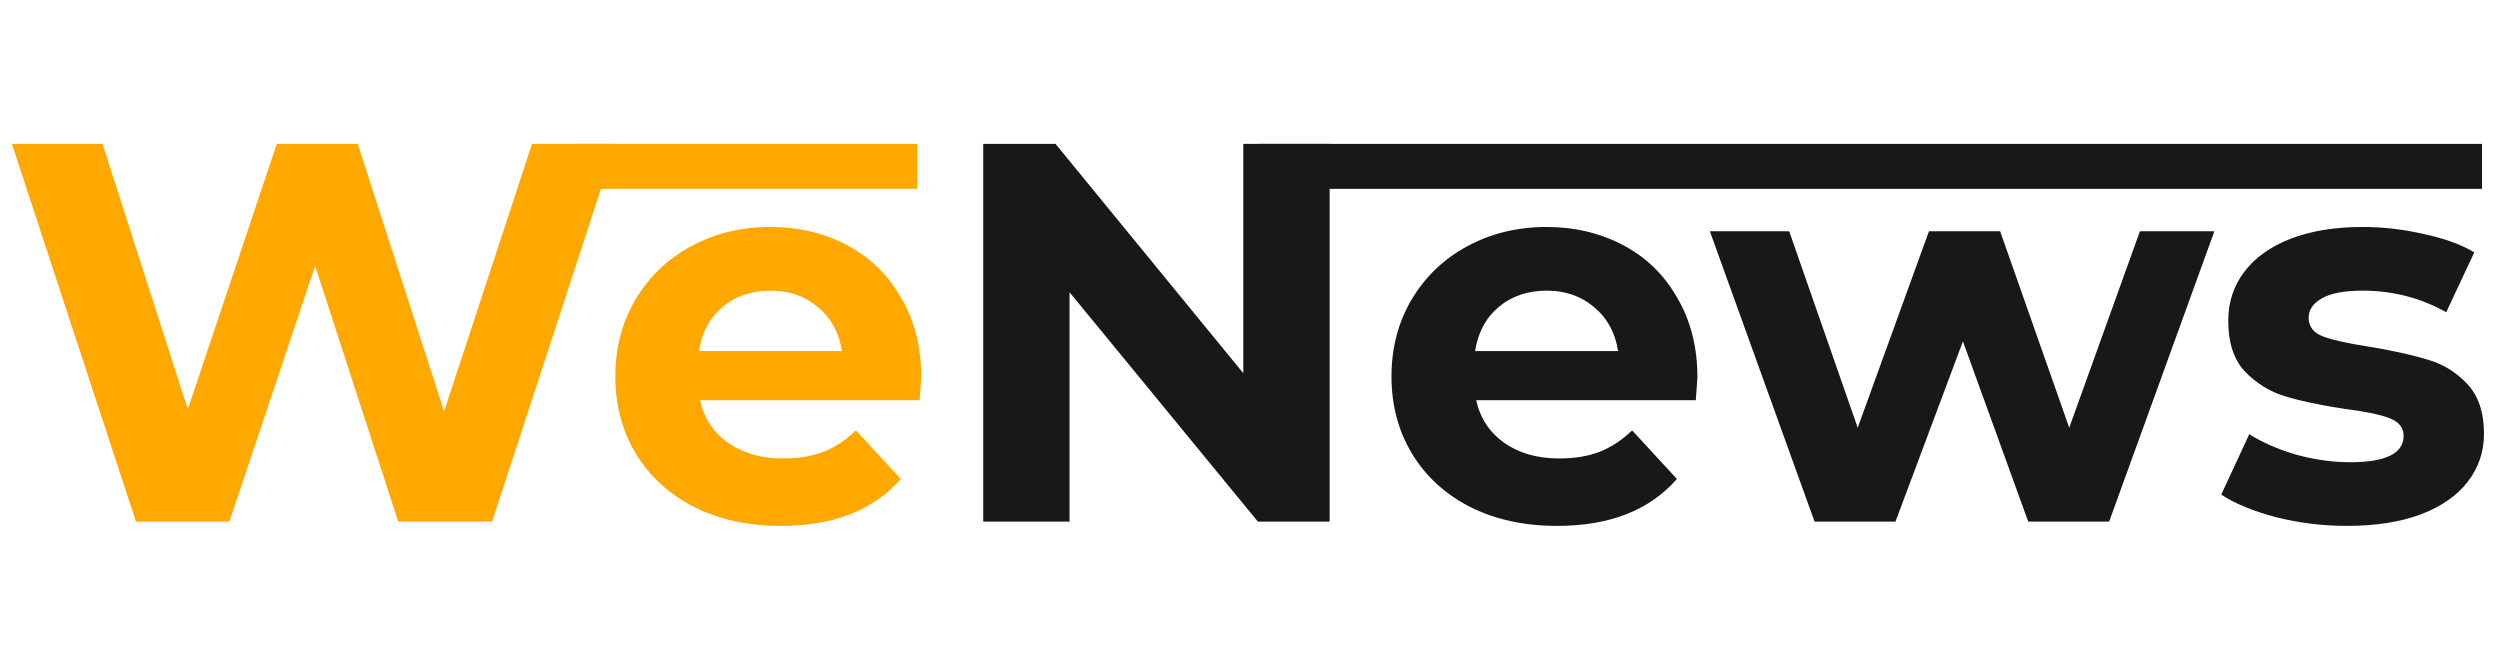 <svg width="278" height="73" viewBox="0 0 278 73" fill="none" xmlns="http://www.w3.org/2000/svg">
<path d="M68.46 16L54.72 58H44.28L35.04 29.56L25.5 58H15.12L1.32 16H11.4L20.88 45.52L30.78 16H39.78L49.38 45.76L59.16 16H68.46ZM102.444 41.98C102.444 42.1 102.384 42.94 102.264 44.5H77.844C78.284 46.5 79.324 48.08 80.964 49.24C82.604 50.4 84.644 50.98 87.084 50.98C88.764 50.98 90.244 50.74 91.524 50.26C92.844 49.74 94.064 48.94 95.184 47.86L100.164 53.26C97.124 56.74 92.684 58.48 86.844 58.48C83.204 58.48 79.984 57.78 77.184 56.38C74.384 54.94 72.224 52.96 70.704 50.44C69.184 47.92 68.424 45.06 68.424 41.86C68.424 38.7 69.164 35.86 70.644 33.34C72.164 30.78 74.224 28.8 76.824 27.4C79.464 25.96 82.404 25.24 85.644 25.24C88.804 25.24 91.664 25.92 94.224 27.28C96.784 28.64 98.784 30.6 100.224 33.16C101.704 35.68 102.444 38.62 102.444 41.98ZM85.704 32.32C83.584 32.32 81.804 32.92 80.364 34.12C78.924 35.32 78.044 36.96 77.724 39.04H93.624C93.304 37 92.424 35.38 90.984 34.18C89.544 32.94 87.784 32.32 85.704 32.32Z" fill="#FFA800"/>
<path d="M147.855 16V58H139.875L118.935 32.5V58H109.335V16H117.375L138.255 41.5V16H147.855ZM188.753 41.98C188.753 42.1 188.693 42.94 188.573 44.5H164.153C164.593 46.5 165.633 48.08 167.273 49.24C168.913 50.4 170.953 50.98 173.393 50.98C175.073 50.98 176.553 50.74 177.833 50.26C179.153 49.74 180.373 48.94 181.493 47.86L186.473 53.26C183.433 56.74 178.993 58.48 173.153 58.48C169.513 58.48 166.293 57.78 163.493 56.38C160.693 54.94 158.533 52.96 157.013 50.44C155.493 47.92 154.733 45.06 154.733 41.86C154.733 38.7 155.473 35.86 156.953 33.34C158.473 30.78 160.533 28.8 163.133 27.4C165.773 25.96 168.713 25.24 171.953 25.24C175.113 25.24 177.973 25.92 180.533 27.28C183.093 28.64 185.093 30.6 186.533 33.16C188.013 35.68 188.753 38.62 188.753 41.98ZM172.013 32.32C169.893 32.32 168.113 32.92 166.673 34.12C165.233 35.32 164.353 36.96 164.033 39.04H179.933C179.613 37 178.733 35.38 177.293 34.18C175.853 32.94 174.093 32.32 172.013 32.32ZM246.238 25.72L234.538 58H225.538L218.278 37.96L210.778 58H201.778L190.138 25.72H198.958L206.578 47.56L214.498 25.72H222.418L230.098 47.56L237.958 25.72H246.238ZM260.981 58.48C258.301 58.48 255.681 58.16 253.121 57.52C250.561 56.84 248.521 56 247.001 55L250.121 48.28C251.561 49.2 253.301 49.96 255.341 50.56C257.381 51.12 259.381 51.4 261.341 51.4C265.301 51.4 267.281 50.42 267.281 48.46C267.281 47.54 266.741 46.88 265.661 46.48C264.581 46.08 262.921 45.74 260.681 45.46C258.041 45.06 255.861 44.6 254.141 44.08C252.421 43.56 250.921 42.64 249.641 41.32C248.401 40 247.781 38.12 247.781 35.68C247.781 33.64 248.361 31.84 249.521 30.28C250.721 28.68 252.441 27.44 254.681 26.56C256.961 25.68 259.641 25.24 262.721 25.24C265.001 25.24 267.261 25.5 269.501 26.02C271.781 26.5 273.661 27.18 275.141 28.06L272.021 34.72C269.181 33.12 266.081 32.32 262.721 32.32C260.721 32.32 259.221 32.6 258.221 33.16C257.221 33.72 256.721 34.44 256.721 35.32C256.721 36.32 257.261 37.02 258.341 37.42C259.421 37.82 261.141 38.2 263.501 38.56C266.141 39 268.301 39.48 269.981 40C271.661 40.48 273.121 41.38 274.361 42.7C275.601 44.02 276.221 45.86 276.221 48.22C276.221 50.22 275.621 52 274.421 53.56C273.221 55.12 271.461 56.34 269.141 57.22C266.861 58.06 264.141 58.48 260.981 58.48Z" fill="#181818"/>
<rect x="140" y="16" width="136" height="5" fill="#181818"/>
<rect x="64" y="16" width="38" height="5" fill="#FFA800"/>
</svg>
